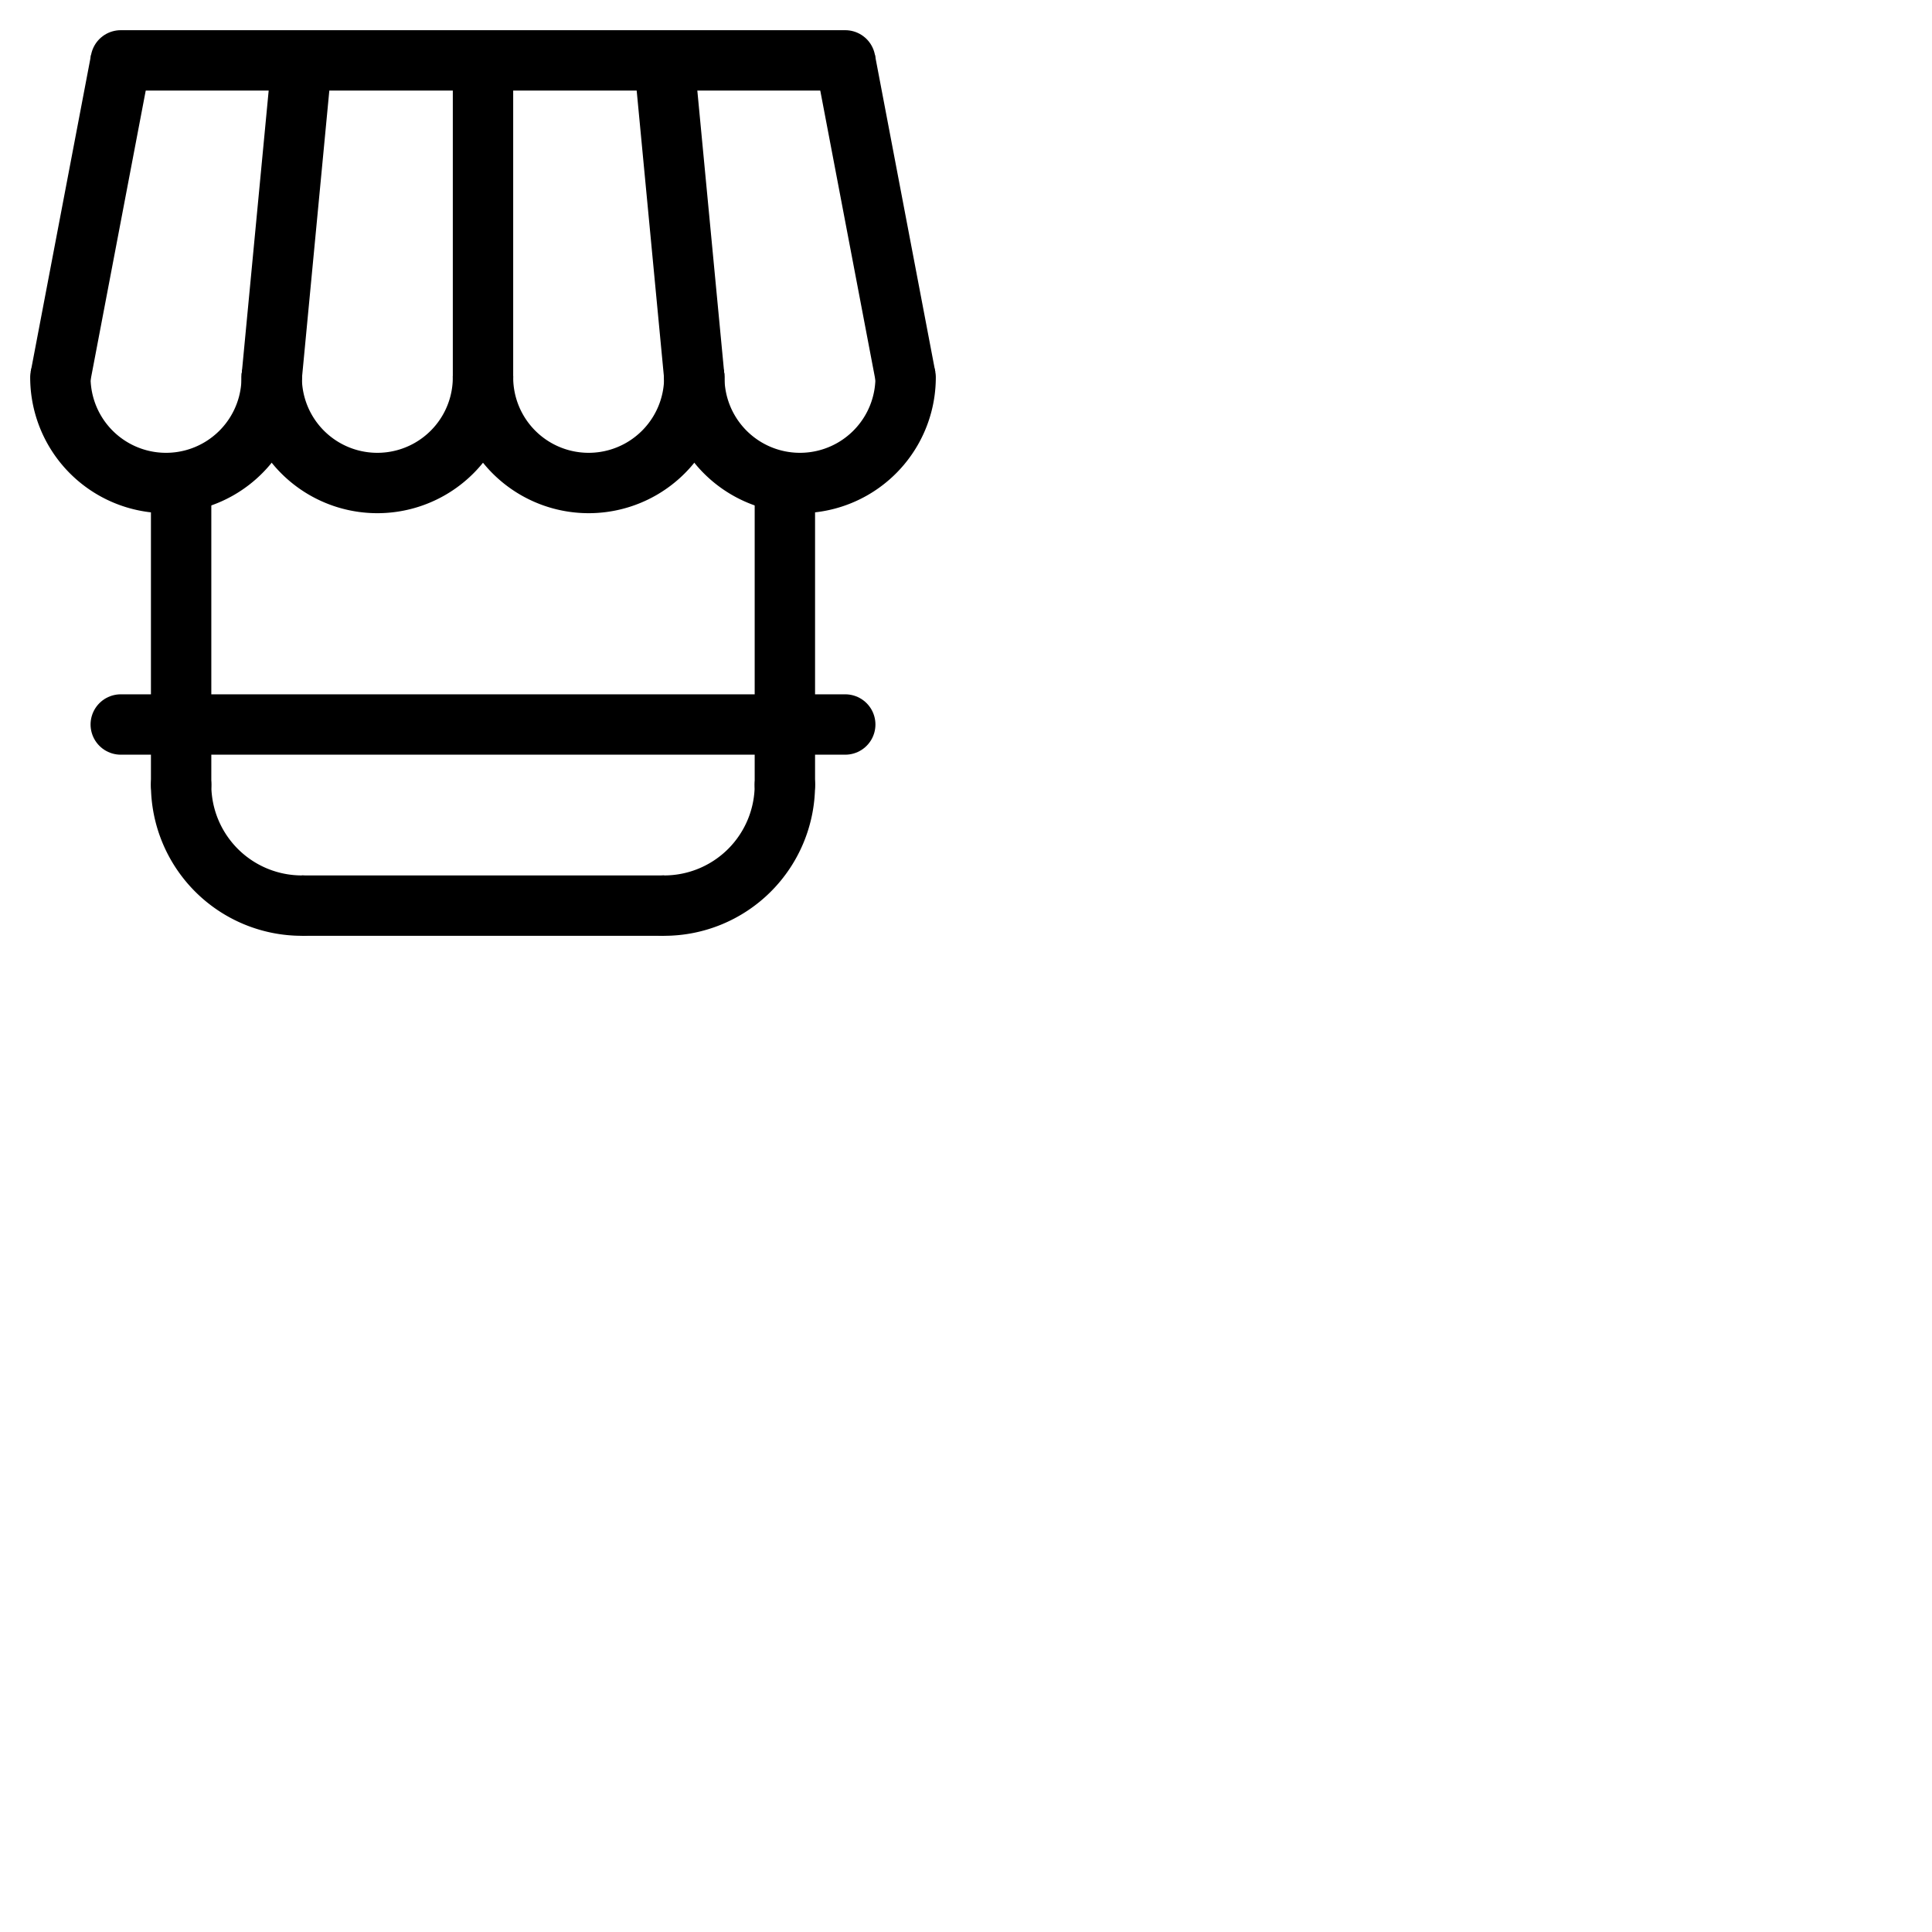 <svg xmlns="http://www.w3.org/2000/svg" version="1.1" viewBox="0 0 512 512" fill="currentColor"><g fill="none" stroke="currentColor" stroke-width="16"><path stroke-linecap="round" stroke-linejoin="round" d="M 48.001,207.993 V 128"/><path stroke-linecap="round" stroke-linejoin="round" d="M 207.999,207.999 V 127.856"/><path stroke-linecap="round" stroke-linejoin="round" d="M 32.001,16.001 H 223.999"/><path stroke-linecap="round" stroke-linejoin="round" d="m 184,100 a 28,28 0 0 1 -14,24.249 28,28 0 0 1 -28,0 A 28,28 0 0 1 128,100"/><path stroke-linecap="round" stroke-linejoin="round" d="m 239.999,100 a 28,28 0 0 1 -14,24.249 28,28 0 0 1 -28,0 28,28 0 0 1 -14,-24.249"/><path stroke-linecap="round" stroke-linejoin="round" d="m 72,100.001 a 28,28 0 0 1 -14,24.249 28,28 0 0 1 -28,0 28,28 0 0 1 -14,-24.249"/><path stroke-linecap="round" stroke-linejoin="round" d="m 128,100.001 a 28,28 0 0 1 -14,24.249 28,28 0 0 1 -28,0 28,28 0 0 1 -14,-24.249"/><path d="M 16.001,100.003 32.001,16.001"/><path d="m 223.999,16.001 16,83.999"/><path d="M 184,100.001 176,16.001"/><path d="M 72,100.001 80,16.001"/><path d="M 128,100.001 V 16.001"/><path stroke-linecap="round" stroke-linejoin="round" d="M 32.001,192 H 223.999"/><path d="M 80,239.999 H 176"/><path stroke-linecap="round" stroke-linejoin="round" d="m 207.999,207.999 a 32,32 0 0 1 -32,32"/><path stroke-linecap="round" stroke-linejoin="round" d="M -48.001,207.999 A 32,32 0 0 1 -80,239.999" transform="scale(-1 1)"/></g></svg>